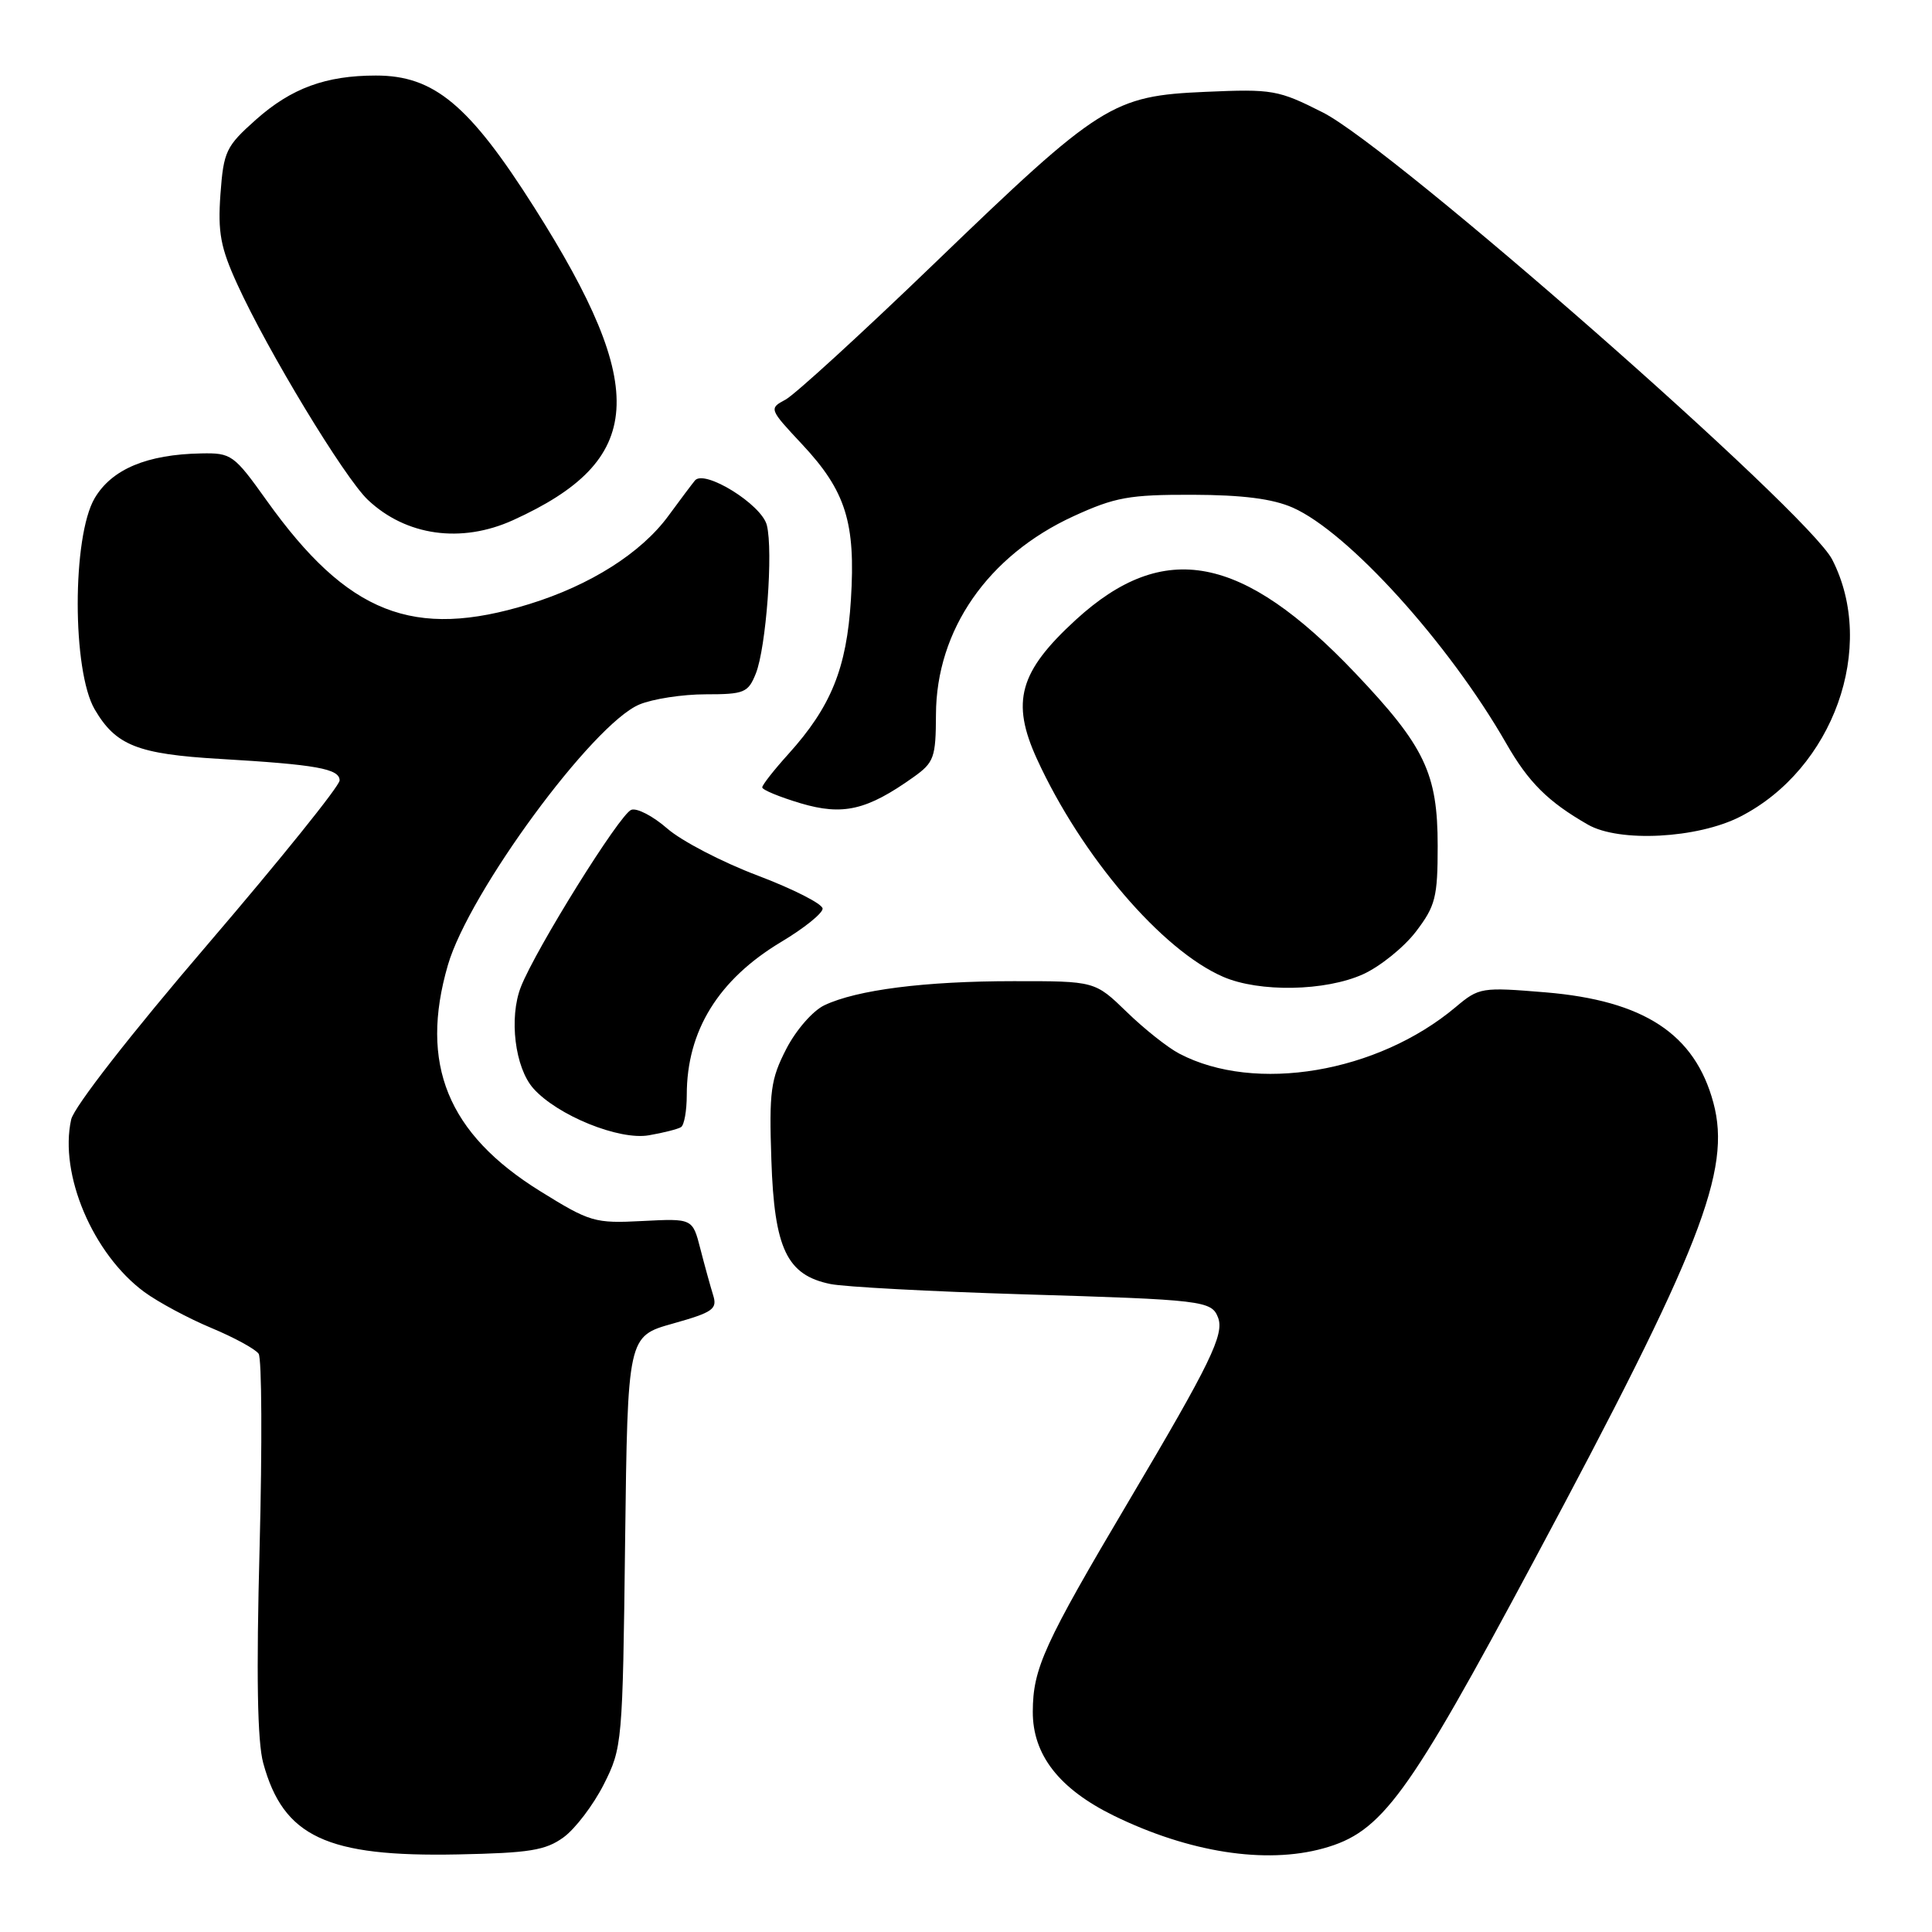 <?xml version="1.0" encoding="UTF-8" standalone="no"?>
<!DOCTYPE svg PUBLIC "-//W3C//DTD SVG 1.1//EN" "http://www.w3.org/Graphics/SVG/1.1/DTD/svg11.dtd" >
<svg xmlns="http://www.w3.org/2000/svg" xmlns:xlink="http://www.w3.org/1999/xlink" version="1.1" viewBox="0 0 256 256">
 <g >
 <path fill="currentColor"
d=" M 74.68 243.45 C 76.23 242.32 78.62 239.17 80.00 236.45 C 82.45 231.59 82.51 231.01 82.83 204.28 C 83.17 177.06 83.17 177.06 89.16 175.38 C 94.49 173.88 95.08 173.46 94.49 171.60 C 94.13 170.44 93.37 167.69 92.80 165.47 C 91.77 161.45 91.77 161.45 85.13 161.79 C 78.79 162.12 78.19 161.94 71.55 157.82 C 59.30 150.21 55.54 140.98 59.35 127.87 C 62.15 118.24 78.55 95.93 84.72 93.35 C 86.49 92.61 90.44 92.00 93.49 92.00 C 98.62 92.00 99.13 91.79 100.15 89.25 C 101.52 85.81 102.47 73.01 101.61 69.59 C 100.93 66.85 93.33 62.14 92.08 63.67 C 91.70 64.13 90.12 66.23 88.56 68.36 C 84.96 73.27 78.23 77.54 70.14 80.04 C 54.77 84.79 46.06 81.35 35.32 66.30 C 31.00 60.25 30.66 60.00 26.66 60.08 C 19.46 60.21 14.81 62.17 12.54 66.02 C 9.55 71.12 9.55 88.88 12.55 94.00 C 15.35 98.78 18.23 99.92 29.14 100.56 C 41.90 101.31 45.00 101.86 45.00 103.41 C 45.00 104.14 37.14 113.90 27.53 125.12 C 17.34 137.01 9.80 146.68 9.43 148.34 C 7.82 155.60 12.31 166.18 19.14 171.21 C 20.99 172.56 24.98 174.70 28.00 175.96 C 31.02 177.22 33.85 178.76 34.27 179.38 C 34.69 179.99 34.75 191.53 34.40 205.00 C 33.95 221.97 34.10 230.77 34.88 233.62 C 37.55 243.39 43.27 246.07 60.68 245.72 C 70.15 245.53 72.29 245.19 74.68 243.45 Z  M 175.35 244.92 C 183.11 242.77 186.45 238.21 203.29 206.74 C 225.37 165.51 229.45 155.10 227.03 146.11 C 224.58 137.01 217.84 132.58 204.78 131.49 C 196.30 130.79 195.98 130.84 192.89 133.44 C 182.53 142.15 166.31 144.89 156.26 139.61 C 154.74 138.82 151.60 136.33 149.29 134.08 C 145.08 130.00 145.08 130.00 134.29 130.01 C 122.55 130.01 113.54 131.16 109.24 133.20 C 107.71 133.92 105.47 136.49 104.18 139.00 C 102.12 143.01 101.90 144.61 102.21 153.71 C 102.60 165.48 104.26 168.96 110.04 170.14 C 111.89 170.52 123.33 171.13 135.45 171.50 C 159.46 172.22 160.54 172.35 161.40 174.59 C 162.25 176.81 160.37 180.67 149.65 198.76 C 138.32 217.88 136.87 221.07 136.85 226.80 C 136.83 232.53 140.35 237.04 147.59 240.59 C 157.55 245.46 167.70 247.04 175.35 244.92 Z  M 90.24 149.35 C 90.66 149.09 91.00 147.18 91.00 145.09 C 91.00 136.58 95.19 129.80 103.51 124.81 C 106.53 123.01 109.00 121.02 109.00 120.40 C 109.00 119.78 105.13 117.81 100.41 116.02 C 95.69 114.24 90.29 111.43 88.41 109.78 C 86.53 108.14 84.39 107.02 83.64 107.31 C 82.11 107.89 70.99 125.75 69.02 130.77 C 67.42 134.85 68.23 141.48 70.67 144.22 C 73.85 147.80 82.05 151.13 85.99 150.43 C 87.91 150.10 89.83 149.61 90.24 149.35 Z  M 180.62 129.09 C 182.88 128.06 186.03 125.52 187.62 123.44 C 190.21 120.04 190.50 118.89 190.50 112.08 C 190.50 102.47 188.79 98.89 179.58 89.19 C 164.61 73.44 154.23 71.45 142.57 82.11 C 135.05 88.99 133.93 92.98 137.40 100.57 C 143.30 113.45 153.95 125.91 162.07 129.43 C 166.86 131.51 175.63 131.35 180.62 129.09 Z  M 230.59 108.21 C 242.93 101.91 248.72 85.74 242.78 74.15 C 239.56 67.85 184.61 19.62 175.28 14.90 C 169.37 11.91 168.61 11.78 159.73 12.17 C 147.40 12.71 145.81 13.71 123.91 34.81 C 114.23 44.14 105.31 52.30 104.09 52.95 C 101.88 54.13 101.90 54.19 106.29 58.88 C 112.08 65.07 113.39 69.25 112.75 79.46 C 112.19 88.55 110.12 93.65 104.46 99.92 C 102.56 102.02 101.00 104.01 101.00 104.33 C 101.00 104.66 103.29 105.60 106.09 106.44 C 111.70 108.10 114.87 107.37 121.06 102.96 C 123.77 101.03 124.00 100.37 124.02 94.68 C 124.06 83.47 130.90 73.61 142.25 68.40 C 147.75 65.88 149.63 65.54 158.00 65.56 C 164.66 65.58 168.63 66.09 171.29 67.26 C 178.65 70.51 191.96 85.21 199.58 98.50 C 202.54 103.67 205.11 106.23 210.41 109.27 C 214.56 111.65 224.92 111.11 230.59 108.21 Z  M 67.97 68.93 C 85.44 61.00 86.09 51.62 70.82 27.53 C 62.17 13.88 57.51 10.00 49.80 10.01 C 43.16 10.01 38.61 11.69 33.94 15.83 C 29.94 19.39 29.63 20.03 29.21 25.73 C 28.85 30.80 29.22 32.81 31.44 37.66 C 35.47 46.51 45.63 63.28 48.74 66.23 C 53.79 71.01 61.11 72.04 67.97 68.93 Z "/>
</g>
</svg>